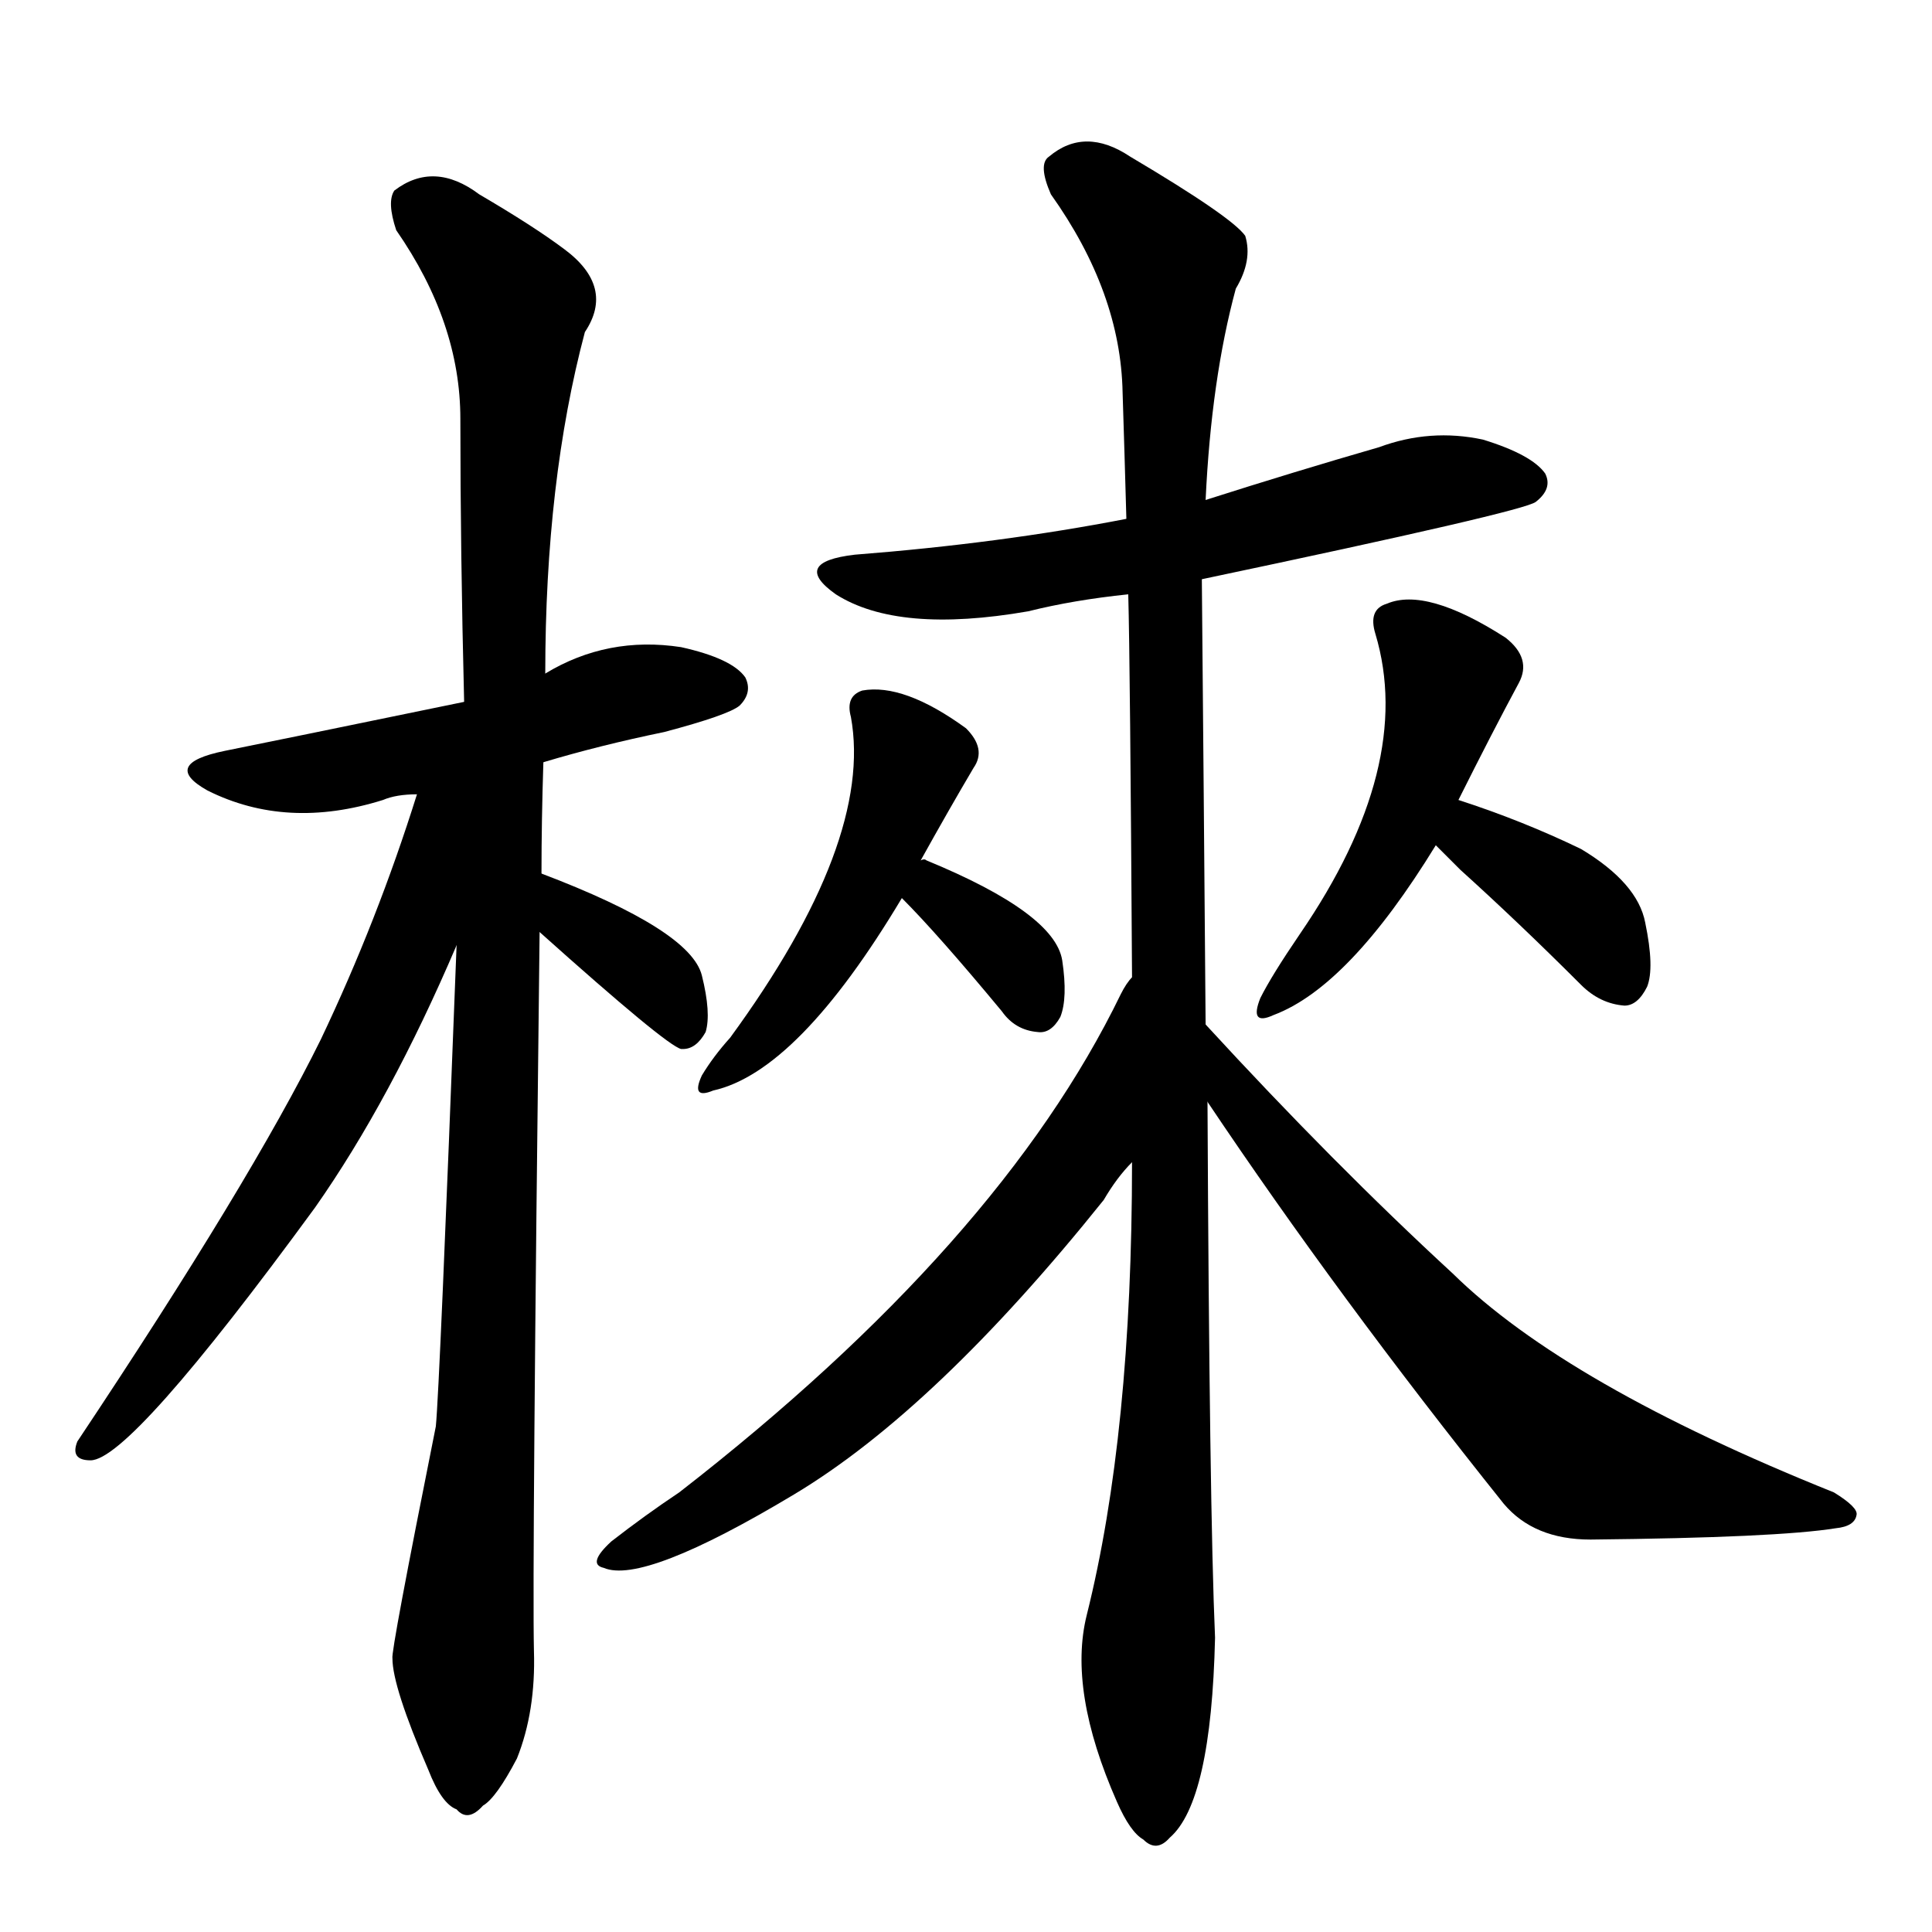 <svg version="1.1" viewBox="0 0 1024 1024" xmlns="http://www.w3.org/2000/svg">
  
  <g transform="scale(1, -1) translate(0, -900)">
    <style type="text/css">
        .origin {display:none;}
        .hide {display:none;}
        .stroke {fill: #000000;}
    </style>

    <path d="M 288 496 Q 318 505 352 512 Q 386 521 392 526 Q 399 533 395 541 Q 388 551 361 557 Q 322 563 289 543 L 246 528 Q 144 507 119 502 Q 85 495 110 481 Q 152 460 203 476 Q 210 479 221 479 L 288 496 Z" fill="lightgray" class="stroke"/>
    <path d="M 287 437 Q 287 465 288 496 L 289 543 Q 289 645 310 724 Q 326 748 299 768 Q 283 780 254 797 Q 230 815 209 799 Q 205 793 210 778 Q 244 729 244 678 Q 244 608 246 528 L 242 399 Q 233 164 231 144 Q 207 24 208 21 Q 208 6 227 -38 Q 234 -56 242 -59 Q 248 -66 256 -57 Q 263 -53 274 -32 Q 284 -7 283 25 Q 282 68 286 406 L 287 437 Z" fill="lightgray" class="stroke"/>
    <path d="M 221 479 Q 200 412 170 349 Q 133 274 41 136 Q 37 126 48 126 Q 69 126 167 260 Q 207 317 242 399 C 290 510 231 512 221 479 Z" fill="lightgray" class="stroke"/>
    <path d="M 286 406 Q 353 346 361 344 L 362 344 Q 369 344 374 353 Q 377 363 372 383 Q 366 407 287 437 C 259 448 264 426 286 406 Z" fill="lightgray" class="stroke"/>
    <path d="M 637 593 Q 808 629 814 634 Q 823 641 819 649 Q 812 659 786 667 Q 758 673 731 663 Q 686 650 639 635 L 597 625 Q 530 612 453 606 Q 419 602 443 585 Q 476 564 545 576 Q 569 582 598 585 L 637 593 Z" fill="lightgray" class="stroke"/>
    <path d="M 488 444 Q 503 471 516 493 Q 523 503 512 514 Q 479 538 457 534 Q 448 531 451 520 Q 463 454 387 350 Q 378 340 372 330 Q 366 317 378 322 Q 423 332 478 424 L 488 444 Z" fill="lightgray" class="stroke"/>
    <path d="M 478 424 Q 497 405 531 364 Q 538 354 550 353 Q 557 352 562 361 Q 566 371 563 391 Q 559 416 491 444 Q 490 445 488 444 C 458 446 457 445 478 424 Z" fill="lightgray" class="stroke"/>
    <path d="M 773 476 Q 791 512 805 538 Q 812 551 798 562 Q 756 589 735 580 Q 725 577 729 564 Q 750 494 689 405 Q 674 383 668 371 Q 662 356 675 362 Q 715 377 761 452 L 773 476 Z" fill="lightgray" class="stroke"/>
    <path d="M 761 452 Q 765 448 774 439 Q 805 411 838 378 Q 848 368 861 367 Q 868 367 873 377 Q 877 387 872 411 Q 868 432 838 450 Q 807 465 773 476 C 744 485 740 473 761 452 Z" fill="lightgray" class="stroke"/>
    <path d="M 600 284 Q 600 140 576 44 Q 566 4 592 -55 Q 599 -71 606 -75 Q 613 -82 620 -74 Q 642 -55 644 32 Q 641 101 640 316 L 639 357 Q 638 483 637 593 L 639 635 Q 642 699 655 747 Q 664 762 660 775 Q 653 785 599 817 Q 575 833 556 817 Q 550 813 557 797 Q 594 745 595 692 Q 596 661 597 625 L 598 585 Q 599 548 600 382 L 600 284 Z" fill="lightgray" class="stroke"/>
    <path d="M 600 382 Q 597 379 594 373 Q 530 241 360 109 Q 342 97 324 83 Q 311 71 320 69 Q 341 60 421 108 Q 496 153 585 264 Q 592 276 600 284 C 619 307 616 407 600 382 Z" fill="lightgray" class="stroke"/>
    <path d="M 640 316 Q 709 213 797 103 Q 813 84 843 84 Q 942 85 973 90 Q 983 91 984 97 Q 985 101 972 109 Q 830 166 770 225 Q 707 283 639 357 C 619 379 623 341 640 316 Z" fill="lightgray" class="stroke"/></g>
</svg>